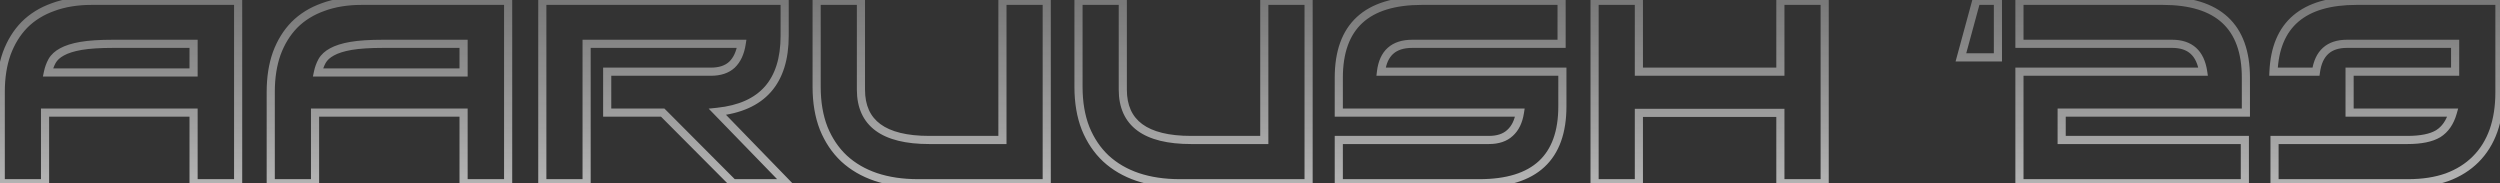 <svg width="1228" height="90" viewBox="0 0 1228 90" fill="none" xmlns="http://www.w3.org/2000/svg">
<rect x="0" y="0" width="1228" height="90" fill="#333333" stroke="none"/>
<path d="M95.085 21.52H97.085V19.52H95.085V21.52ZM39.788 22.544L39.453 20.572L39.446 20.574L39.788 22.544ZM30.445 25.488L31.393 27.249L31.404 27.243L31.416 27.236L30.445 25.488ZM25.581 29.968L23.844 28.976L23.836 28.99L23.828 29.004L25.581 29.968ZM23.532 35.6L21.575 35.192L21.073 37.6H23.532V35.6ZM95.085 35.6V37.6H97.085V35.6H95.085ZM116.973 90V92H118.973V90H116.973ZM95.085 90H93.085V92H95.085V90ZM95.085 55.312H97.085V53.312H95.085V55.312ZM22.125 55.312V53.312H20.125V55.312H22.125ZM22.125 90V92H24.125V90H22.125ZM0.364 90H-1.635V92H0.364V90ZM3.308 26.256L1.432 25.563L1.428 25.576L1.423 25.589L3.308 26.256ZM12.012 12.176L10.598 10.762L10.59 10.77L10.582 10.778L12.012 12.176ZM26.093 3.472L26.76 5.357L26.773 5.353L26.785 5.348L26.093 3.472ZM116.973 0.4H118.973V-1.6H116.973V0.4ZM95.085 19.52H55.66V23.52H95.085V19.52ZM55.66 19.52C49.037 19.52 43.621 19.863 39.453 20.572L40.124 24.516C43.978 23.86 49.143 23.52 55.66 23.52V19.52ZM39.446 20.574C35.401 21.277 32.046 22.31 29.473 23.74L31.416 27.236C33.451 26.106 36.325 25.176 40.131 24.514L39.446 20.574ZM29.496 23.727C27.021 25.06 25.091 26.794 23.844 28.976L27.317 30.96C28.118 29.558 29.431 28.305 31.393 27.249L29.496 23.727ZM23.828 29.004C22.787 30.897 22.039 32.964 21.575 35.192L25.491 36.008C25.88 34.14 26.497 32.452 27.333 30.932L23.828 29.004ZM23.532 37.6H95.085V33.6H23.532V37.6ZM97.085 35.6V21.52H93.085V35.6H97.085ZM116.973 88H95.085V92H116.973V88ZM97.085 90V55.312H93.085V90H97.085ZM95.085 53.312H22.125V57.312H95.085V53.312ZM20.125 55.312V90H24.125V55.312H20.125ZM22.125 88H0.364V92H22.125V88ZM2.365 90V45.072H-1.635V90H2.365ZM2.365 45.072C2.365 38.26 3.32 32.219 5.194 26.923L1.423 25.589C-0.628 31.386 -1.635 37.889 -1.635 45.072H2.365ZM5.185 26.949C7.145 21.639 9.904 17.194 13.443 13.574L10.582 10.778C6.612 14.838 3.568 19.779 1.432 25.563L5.185 26.949ZM13.427 13.59C17.039 9.978 21.47 7.229 26.76 5.357L25.425 1.587C19.622 3.64 14.666 6.694 10.598 10.762L13.427 13.59ZM26.785 5.348C32.071 3.396 38.145 2.4 45.036 2.4V-1.6C37.763 -1.6 31.207 -0.549 25.4 1.596L26.785 5.348ZM45.036 2.4H116.973V-1.6H45.036V2.4ZM114.973 0.4V90H118.973V0.4H114.973ZM227.71 21.52H229.71V19.52H227.71V21.52ZM172.413 22.544L172.078 20.572L172.071 20.574L172.413 22.544ZM163.07 25.488L164.018 27.249L164.029 27.243L164.041 27.236L163.07 25.488ZM158.206 29.968L156.469 28.976L156.461 28.99L156.453 29.004L158.206 29.968ZM156.158 35.6L154.2 35.192L153.698 37.6H156.158V35.6ZM227.71 35.6V37.6H229.71V35.6H227.71ZM249.598 90V92H251.598V90H249.598ZM227.71 90H225.71V92H227.71V90ZM227.71 55.312H229.71V53.312H227.71V55.312ZM154.749 55.312V53.312H152.749V55.312H154.749ZM154.749 90V92H156.749V90H154.749ZM132.99 90H130.99V92H132.99V90ZM135.934 26.256L134.057 25.563L134.053 25.576L134.048 25.589L135.934 26.256ZM144.637 12.176L143.223 10.762L143.215 10.77L143.207 10.778L144.637 12.176ZM158.717 3.472L159.385 5.357L159.397 5.353L159.41 5.348L158.717 3.472ZM249.598 0.4H251.598V-1.6H249.598V0.4ZM227.71 19.52H188.286V23.52H227.71V19.52ZM188.286 19.52C181.662 19.52 176.246 19.863 172.078 20.572L172.749 24.516C176.603 23.86 181.768 23.52 188.286 23.52V19.52ZM172.071 20.574C168.026 21.277 164.671 22.31 162.098 23.74L164.041 27.236C166.076 26.106 168.95 25.176 172.756 24.514L172.071 20.574ZM162.121 23.727C159.646 25.06 157.716 26.794 156.469 28.976L159.942 30.96C160.743 29.558 162.056 28.305 164.018 27.249L162.121 23.727ZM156.453 29.004C155.412 30.897 154.664 32.964 154.2 35.192L158.115 36.008C158.505 34.14 159.122 32.452 159.958 30.932L156.453 29.004ZM156.158 37.6H227.71V33.6H156.158V37.6ZM229.71 35.6V21.52H225.71V35.6H229.71ZM249.598 88H227.71V92H249.598V88ZM229.71 90V55.312H225.71V90H229.71ZM227.71 53.312H154.749V57.312H227.71V53.312ZM152.749 55.312V90H156.749V55.312H152.749ZM154.749 88H132.99V92H154.749V88ZM134.99 90V45.072H130.99V90H134.99ZM134.99 45.072C134.99 38.26 135.945 32.219 137.819 26.923L134.048 25.589C131.997 31.386 130.99 37.889 130.99 45.072H134.99ZM137.81 26.949C139.77 21.639 142.529 17.194 146.068 13.574L143.207 10.778C139.237 14.838 136.193 19.779 134.057 25.563L137.81 26.949ZM146.052 13.59C149.664 9.978 154.095 7.229 159.385 5.357L158.05 1.587C152.246 3.64 147.291 6.694 143.223 10.762L146.052 13.59ZM159.41 5.348C164.696 3.396 170.77 2.4 177.661 2.4V-1.6C170.388 -1.6 163.832 -0.549 158.025 1.596L159.41 5.348ZM177.661 2.4H249.598V-1.6H177.661V2.4ZM247.598 0.4V90H251.598V0.4H247.598ZM298.255 35.216V33.216H296.255V35.216H298.255ZM359.566 31.76L360.929 33.224L360.943 33.211L360.956 33.199L359.566 31.76ZM364.302 21.52L366.279 21.824L366.634 19.52H364.302V21.52ZM288.143 21.52V19.52H286.143V21.52H288.143ZM288.143 90V92H290.143V90H288.143ZM266.383 90H264.383V92H266.383V90ZM266.383 0.4V-1.6H264.383V0.4H266.383ZM385.423 0.4H387.423V-1.6H385.423V0.4ZM352.398 54.928L352.19 52.939L348.096 53.367L350.964 56.321L352.398 54.928ZM386.447 90V92H391.176L387.882 88.607L386.447 90ZM360.078 90L358.662 91.412L359.248 92H360.078V90ZM325.518 55.312L326.935 53.9L326.349 53.312H325.518V55.312ZM298.255 55.312H296.255V57.312H298.255V55.312ZM298.255 37.216H349.198V33.216H298.255V37.216ZM349.198 37.216C353.979 37.216 357.981 35.969 360.929 33.224L358.204 30.296C356.203 32.159 353.292 33.216 349.198 33.216V37.216ZM360.956 33.199C363.829 30.424 365.55 26.562 366.279 21.824L362.326 21.216C361.689 25.353 360.253 28.317 358.177 30.321L360.956 33.199ZM364.302 19.52H288.143V23.52H364.302V19.52ZM286.143 21.52V90H290.143V21.52H286.143ZM288.143 88H266.383V92H288.143V88ZM268.383 90V0.4H264.383V90H268.383ZM266.383 2.4H385.423V-1.6H266.383V2.4ZM383.423 0.4V17.552H387.423V0.4H383.423ZM383.423 17.552C383.423 28.548 380.748 36.782 375.668 42.532C370.593 48.275 362.869 51.821 352.19 52.939L352.607 56.917C363.944 55.731 372.732 51.895 378.665 45.18C384.593 38.472 387.423 29.169 387.423 17.552H383.423ZM350.964 56.321L385.012 91.393L387.882 88.607L353.834 53.535L350.964 56.321ZM386.447 88H360.078V92H386.447V88ZM361.495 88.588L326.935 53.9L324.102 56.724L358.662 91.412L361.495 88.588ZM325.518 53.312H298.255V57.312H325.518V53.312ZM300.255 55.312V35.216H296.255V55.312H300.255ZM422.893 0.4H424.893V-1.6H422.893V0.4ZM492.397 68.752V70.752H494.396V68.752H492.397ZM492.397 0.4V-1.6H490.397V0.4H492.397ZM514.156 0.4H516.156V-1.6H514.156V0.4ZM514.156 90V92H516.156V90H514.156ZM430.189 86.928L429.548 88.823L429.556 88.825L430.189 86.928ZM414.573 77.84L413.203 79.297L413.21 79.304L413.217 79.311L414.573 77.84ZM404.589 62.992L402.726 63.721L402.731 63.732L402.735 63.744L404.589 62.992ZM401.133 0.4V-1.6H399.133V0.4H401.133ZM420.893 0.4V44.048H424.893V0.4H420.893ZM420.893 44.048C420.893 52.784 423.89 59.619 430.09 64.186C436.176 68.669 445.063 70.752 456.428 70.752V66.752C445.437 66.752 437.555 64.717 432.463 60.966C427.484 57.298 424.893 51.781 424.893 44.048H420.893ZM456.428 70.752H492.397V66.752H456.428V70.752ZM494.396 68.752V0.4H490.397V68.752H494.396ZM492.397 2.4H514.156V-1.6H492.397V2.4ZM512.156 0.4V90H516.156V0.4H512.156ZM514.156 88H450.797V92H514.156V88ZM450.797 88C443.381 88 436.729 87 430.821 85.031L429.556 88.825C435.936 90.952 443.023 92 450.797 92V88ZM430.829 85.033C425.014 83.068 420.058 80.175 415.928 76.369L413.217 79.311C417.791 83.526 423.246 86.692 429.548 88.823L430.829 85.033ZM415.942 76.383C411.903 72.586 408.732 67.884 406.442 62.24L402.735 63.744C405.224 69.876 408.709 75.073 413.203 79.297L415.942 76.383ZM406.451 62.263C404.255 56.651 403.133 50.123 403.133 42.64H399.133C399.133 50.517 400.314 57.557 402.726 63.721L406.451 62.263ZM403.133 42.64V0.4H399.133V42.64H403.133ZM401.133 2.4H422.893V-1.6H401.133V2.4ZM551.518 0.4H553.518V-1.6H551.518V0.4ZM621.021 68.752V70.752H623.021V68.752H621.021ZM621.021 0.4V-1.6H619.021V0.4H621.021ZM642.781 0.4H644.781V-1.6H642.781V0.4ZM642.781 90V92H644.781V90H642.781ZM558.813 86.928L558.173 88.823L558.181 88.825L558.813 86.928ZM543.198 77.84L541.828 79.297L541.835 79.304L541.842 79.311L543.198 77.84ZM533.214 62.992L531.351 63.721L531.356 63.732L531.36 63.744L533.214 62.992ZM529.758 0.4V-1.6H527.758V0.4H529.758ZM549.518 0.4V44.048H553.518V0.4H549.518ZM549.518 44.048C549.518 52.784 552.515 59.619 558.715 64.186C564.801 68.669 573.688 70.752 585.054 70.752V66.752C574.062 66.752 566.18 64.717 561.088 60.966C556.109 57.298 553.518 51.781 553.518 44.048H549.518ZM585.054 70.752H621.021V66.752H585.054V70.752ZM623.021 68.752V0.4H619.021V68.752H623.021ZM621.021 2.4H642.781V-1.6H621.021V2.4ZM640.781 0.4V90H644.781V0.4H640.781ZM642.781 88H579.422V92H642.781V88ZM579.422 88C572.006 88 565.354 87 559.446 85.031L558.181 88.825C564.561 90.952 571.648 92 579.422 92V88ZM559.454 85.033C553.639 83.068 548.683 80.175 544.553 76.369L541.842 79.311C546.416 83.526 551.871 86.692 558.173 88.823L559.454 85.033ZM544.567 76.383C540.528 72.586 537.357 67.884 535.067 62.24L531.36 63.744C533.849 69.876 537.333 75.073 541.828 79.297L544.567 76.383ZM535.076 62.263C532.88 56.651 531.758 50.123 531.758 42.64H527.758C527.758 50.517 528.939 57.557 531.351 63.721L535.076 62.263ZM531.758 42.64V0.4H527.758V42.64H531.758ZM529.758 2.4H551.518V-1.6H529.758V2.4ZM767.055 21.52V23.52H769.055V21.52H767.055ZM678.351 35.216L676.365 34.975L676.093 37.216H678.351V35.216ZM767.438 35.216H769.438V33.216H767.438V35.216ZM657.615 90H655.615V92H657.615V90ZM657.615 68.752V66.752H655.615V68.752H657.615ZM741.711 65.296L740.373 63.809L740.36 63.821L740.348 63.832L741.711 65.296ZM746.575 55.312L748.55 55.622L748.913 53.312H746.575V55.312ZM657.615 55.312H655.615V57.312H657.615V55.312ZM767.055 0.4H769.055V-1.6H767.055V0.4ZM767.055 19.52H693.711V23.52H767.055V19.52ZM693.711 19.52C688.819 19.52 684.725 20.747 681.691 23.451C678.66 26.154 676.958 30.093 676.365 34.975L680.336 35.457C680.852 31.208 682.265 28.299 684.354 26.437C686.44 24.576 689.471 23.52 693.711 23.52V19.52ZM678.351 37.216H767.438V33.216H678.351V37.216ZM765.438 35.216V52.24H769.438V35.216H765.438ZM765.438 52.24C765.438 64.478 762.147 73.3 755.902 79.094C749.629 84.913 740.03 88 726.734 88V92C740.575 92 751.328 88.793 758.623 82.026C765.946 75.233 769.438 65.175 769.438 52.24H765.438ZM726.734 88H657.615V92H726.734V88ZM659.615 90V68.752H655.615V90H659.615ZM657.615 70.752H731.343V66.752H657.615V70.752ZM731.343 70.752C736.123 70.752 740.125 69.505 743.073 66.76L740.348 63.832C738.347 65.695 735.436 66.752 731.343 66.752V70.752ZM743.048 66.783C746.036 64.094 747.817 60.299 748.55 55.622L744.599 55.002C743.967 59.029 742.505 61.89 740.373 63.809L743.048 66.783ZM746.575 53.312H657.615V57.312H746.575V53.312ZM659.615 55.312V38.16H655.615V55.312H659.615ZM659.615 38.16C659.615 25.924 662.915 17.102 669.18 11.308C675.475 5.487 685.107 2.4 698.447 2.4V-1.6C684.565 -1.6 673.781 1.606 666.465 8.372C659.119 15.165 655.615 25.223 655.615 38.16H659.615ZM698.447 2.4H767.055V-1.6H698.447V2.4ZM765.055 0.4V21.52H769.055V0.4H765.055ZM896.281 90V92H898.281V90H896.281ZM874.521 90H872.521V92H874.521V90ZM874.521 55.44H876.521V53.44H874.521V55.44ZM805.018 55.44V53.44H803.018V55.44H805.018ZM805.018 90V92H807.018V90H805.018ZM783.258 90H781.258V92H783.258V90ZM783.258 0.4V-1.6H781.258V0.4H783.258ZM805.018 0.4H807.018V-1.6H805.018V0.4ZM805.018 35.216H803.018V37.216H805.018V35.216ZM874.521 35.216V37.216H876.521V35.216H874.521ZM874.521 0.4V-1.6H872.521V0.4H874.521ZM896.281 0.4H898.281V-1.6H896.281V0.4ZM896.281 88H874.521V92H896.281V88ZM876.521 90V55.44H872.521V90H876.521ZM874.521 53.44H805.018V57.44H874.521V53.44ZM803.018 55.44V90H807.018V55.44H803.018ZM805.018 88H783.258V92H805.018V88ZM785.258 90V0.4H781.258V90H785.258ZM783.258 2.4H805.018V-1.6H783.258V2.4ZM803.018 0.4V35.216H807.018V0.4H803.018ZM805.018 37.216H874.521V33.216H805.018V37.216ZM876.521 35.216V0.4H872.521V35.216H876.521ZM874.521 2.4H896.281V-1.6H874.521V2.4ZM894.281 0.4V90H898.281V0.4H894.281ZM970.753 0.4V-1.6H969.224L968.823 -0.125L970.753 0.4ZM981.377 0.4H983.377V-1.6H981.377V0.4ZM981.377 28.176V30.176H983.377V28.176H981.377ZM963.201 28.176L961.271 27.651L960.584 30.176H963.201V28.176ZM970.753 2.4H981.377V-1.6H970.753V2.4ZM979.377 0.4V28.176H983.377V0.4H979.377ZM981.377 26.176H963.201V30.176H981.377V26.176ZM965.13 28.701L972.682 0.925L968.823 -0.125L961.271 27.651L965.13 28.701ZM1102.67 90V92H1104.67V90H1102.67ZM991.951 90H989.951V92H991.951V90ZM991.951 35.216V33.216H989.951V35.216H991.951ZM1082.19 35.216V37.216H1084.51L1084.17 34.92L1082.19 35.216ZM991.951 21.52H989.951V23.52H991.951V21.52ZM991.951 0.4V-1.6H989.951V0.4H991.951ZM1103.18 55.312V57.312H1105.18V55.312H1103.18ZM1012.69 55.312V53.312H1010.69V55.312H1012.69ZM1012.69 68.752H1010.69V70.752H1012.69V68.752ZM1102.67 68.752H1104.67V66.752H1102.67V68.752ZM1102.67 88H991.951V92H1102.67V88ZM993.951 90V35.216H989.951V90H993.951ZM991.951 37.216H1082.19V33.216H991.951V37.216ZM1084.17 34.92C1083.44 30.057 1081.68 26.144 1078.7 23.457C1075.69 20.758 1071.7 19.52 1066.96 19.52V23.52C1071.01 23.52 1073.95 24.565 1076.02 26.431C1078.11 28.309 1079.57 31.244 1080.21 35.512L1084.17 34.92ZM1066.96 19.52H991.951V23.52H1066.96V19.52ZM993.951 21.52V0.4H989.951V21.52H993.951ZM991.951 2.4H1062.35V-1.6H991.951V2.4ZM1062.35 2.4C1075.69 2.4 1085.32 5.487 1091.62 11.308C1097.88 17.102 1101.18 25.924 1101.18 38.16H1105.18C1105.18 25.223 1101.68 15.165 1094.33 8.372C1087.02 1.606 1076.23 -1.6 1062.35 -1.6V2.4ZM1101.18 38.16V55.312H1105.18V38.16H1101.18ZM1103.18 53.312H1012.69V57.312H1103.18V53.312ZM1010.69 55.312V68.752H1014.69V55.312H1010.69ZM1012.69 70.752H1102.67V66.752H1012.69V70.752ZM1100.67 68.752V90H1104.67V68.752H1100.67ZM1227.72 0.4H1229.72V-1.6H1227.72V0.4ZM1224.77 64.272L1226.65 64.948L1226.66 64.939L1224.77 64.272ZM1216.07 78.224L1214.65 76.81L1216.07 78.224ZM1201.99 87.056L1202.65 88.941L1202.67 88.937L1202.68 88.932L1201.99 87.056ZM1117.25 90H1115.25V92H1117.25V90ZM1117.25 68.752V66.752H1115.25V68.752H1117.25ZM1197.64 65.68L1198.66 67.395L1198.68 67.386L1198.7 67.376L1197.64 65.68ZM1204.8 55.312L1206.73 55.861L1207.45 53.312H1204.8V55.312ZM1154.12 55.312H1152.12V57.312H1154.12V55.312ZM1154.12 35.216V33.216H1152.12V35.216H1154.12ZM1205.96 35.216V37.216H1207.96V35.216H1205.96ZM1205.96 21.52H1207.96V19.52H1205.96V21.52ZM1137.6 35.216V37.216H1139.34L1139.58 35.494L1137.6 35.216ZM1116.74 35.216L1114.74 35.128L1114.65 37.216H1116.74V35.216ZM1225.72 0.4V45.456H1229.72V0.4H1225.72ZM1225.72 45.456C1225.72 52.268 1224.76 58.309 1222.89 63.605L1226.66 64.939C1228.71 59.142 1229.72 52.639 1229.72 45.456H1225.72ZM1222.89 63.596C1221.02 68.799 1218.27 73.192 1214.65 76.81L1217.48 79.638C1221.54 75.576 1224.6 70.668 1226.65 64.948L1222.89 63.596ZM1214.65 76.81C1211.04 80.428 1206.59 83.223 1201.29 85.18L1202.68 88.932C1208.47 86.793 1213.42 83.7 1217.48 79.638L1214.65 76.81ZM1201.32 85.171C1196.03 87.043 1189.9 88 1182.92 88V92C1190.26 92 1196.85 90.994 1202.65 88.941L1201.32 85.171ZM1182.92 88H1117.25V92H1182.92V88ZM1119.25 90V68.752H1115.25V90H1119.25ZM1117.25 70.752H1182.53V66.752H1117.25V70.752ZM1182.53 70.752C1189.33 70.752 1194.8 69.716 1198.66 67.395L1196.61 63.965C1193.65 65.74 1189.04 66.752 1182.53 66.752V70.752ZM1198.7 67.376C1202.62 64.922 1205.26 60.999 1206.73 55.861L1202.88 54.763C1201.62 59.182 1199.48 62.171 1196.58 63.984L1198.7 67.376ZM1204.8 53.312H1154.12V57.312H1204.8V53.312ZM1156.12 55.312V35.216H1152.12V55.312H1156.12ZM1154.12 37.216H1205.96V33.216H1154.12V37.216ZM1207.96 35.216V21.52H1203.96V35.216H1207.96ZM1205.96 19.52H1152.84V23.52H1205.96V19.52ZM1152.84 19.52C1148.06 19.52 1144.04 20.755 1141.03 23.457C1138.04 26.15 1136.31 30.07 1135.62 34.938L1139.58 35.494C1140.18 31.231 1141.63 28.304 1143.71 26.431C1145.78 24.568 1148.74 23.52 1152.84 23.52V19.52ZM1137.6 33.216H1116.74V37.216H1137.6V33.216ZM1118.74 35.304C1119.23 24.078 1122.75 15.969 1129.01 10.626C1135.32 5.248 1144.73 2.4 1157.57 2.4V-1.6C1144.21 -1.6 1133.72 1.355 1126.42 7.582C1119.07 13.845 1115.27 23.143 1114.74 35.128L1118.74 35.304ZM1157.57 2.4H1227.72V-1.6H1157.57V2.4Z" fill="url(#paint0_linear_1154_457)"/>
<defs>
<linearGradient id="paint0_linear_1154_457" x1="614" y1="-28" x2="614" y2="97" gradientUnits="userSpaceOnUse">
<stop stop-color="white" stop-opacity="0.25"/>
<stop offset="1" stop-color="white" stop-opacity="0.65"/>
</linearGradient>
</defs>
</svg>
